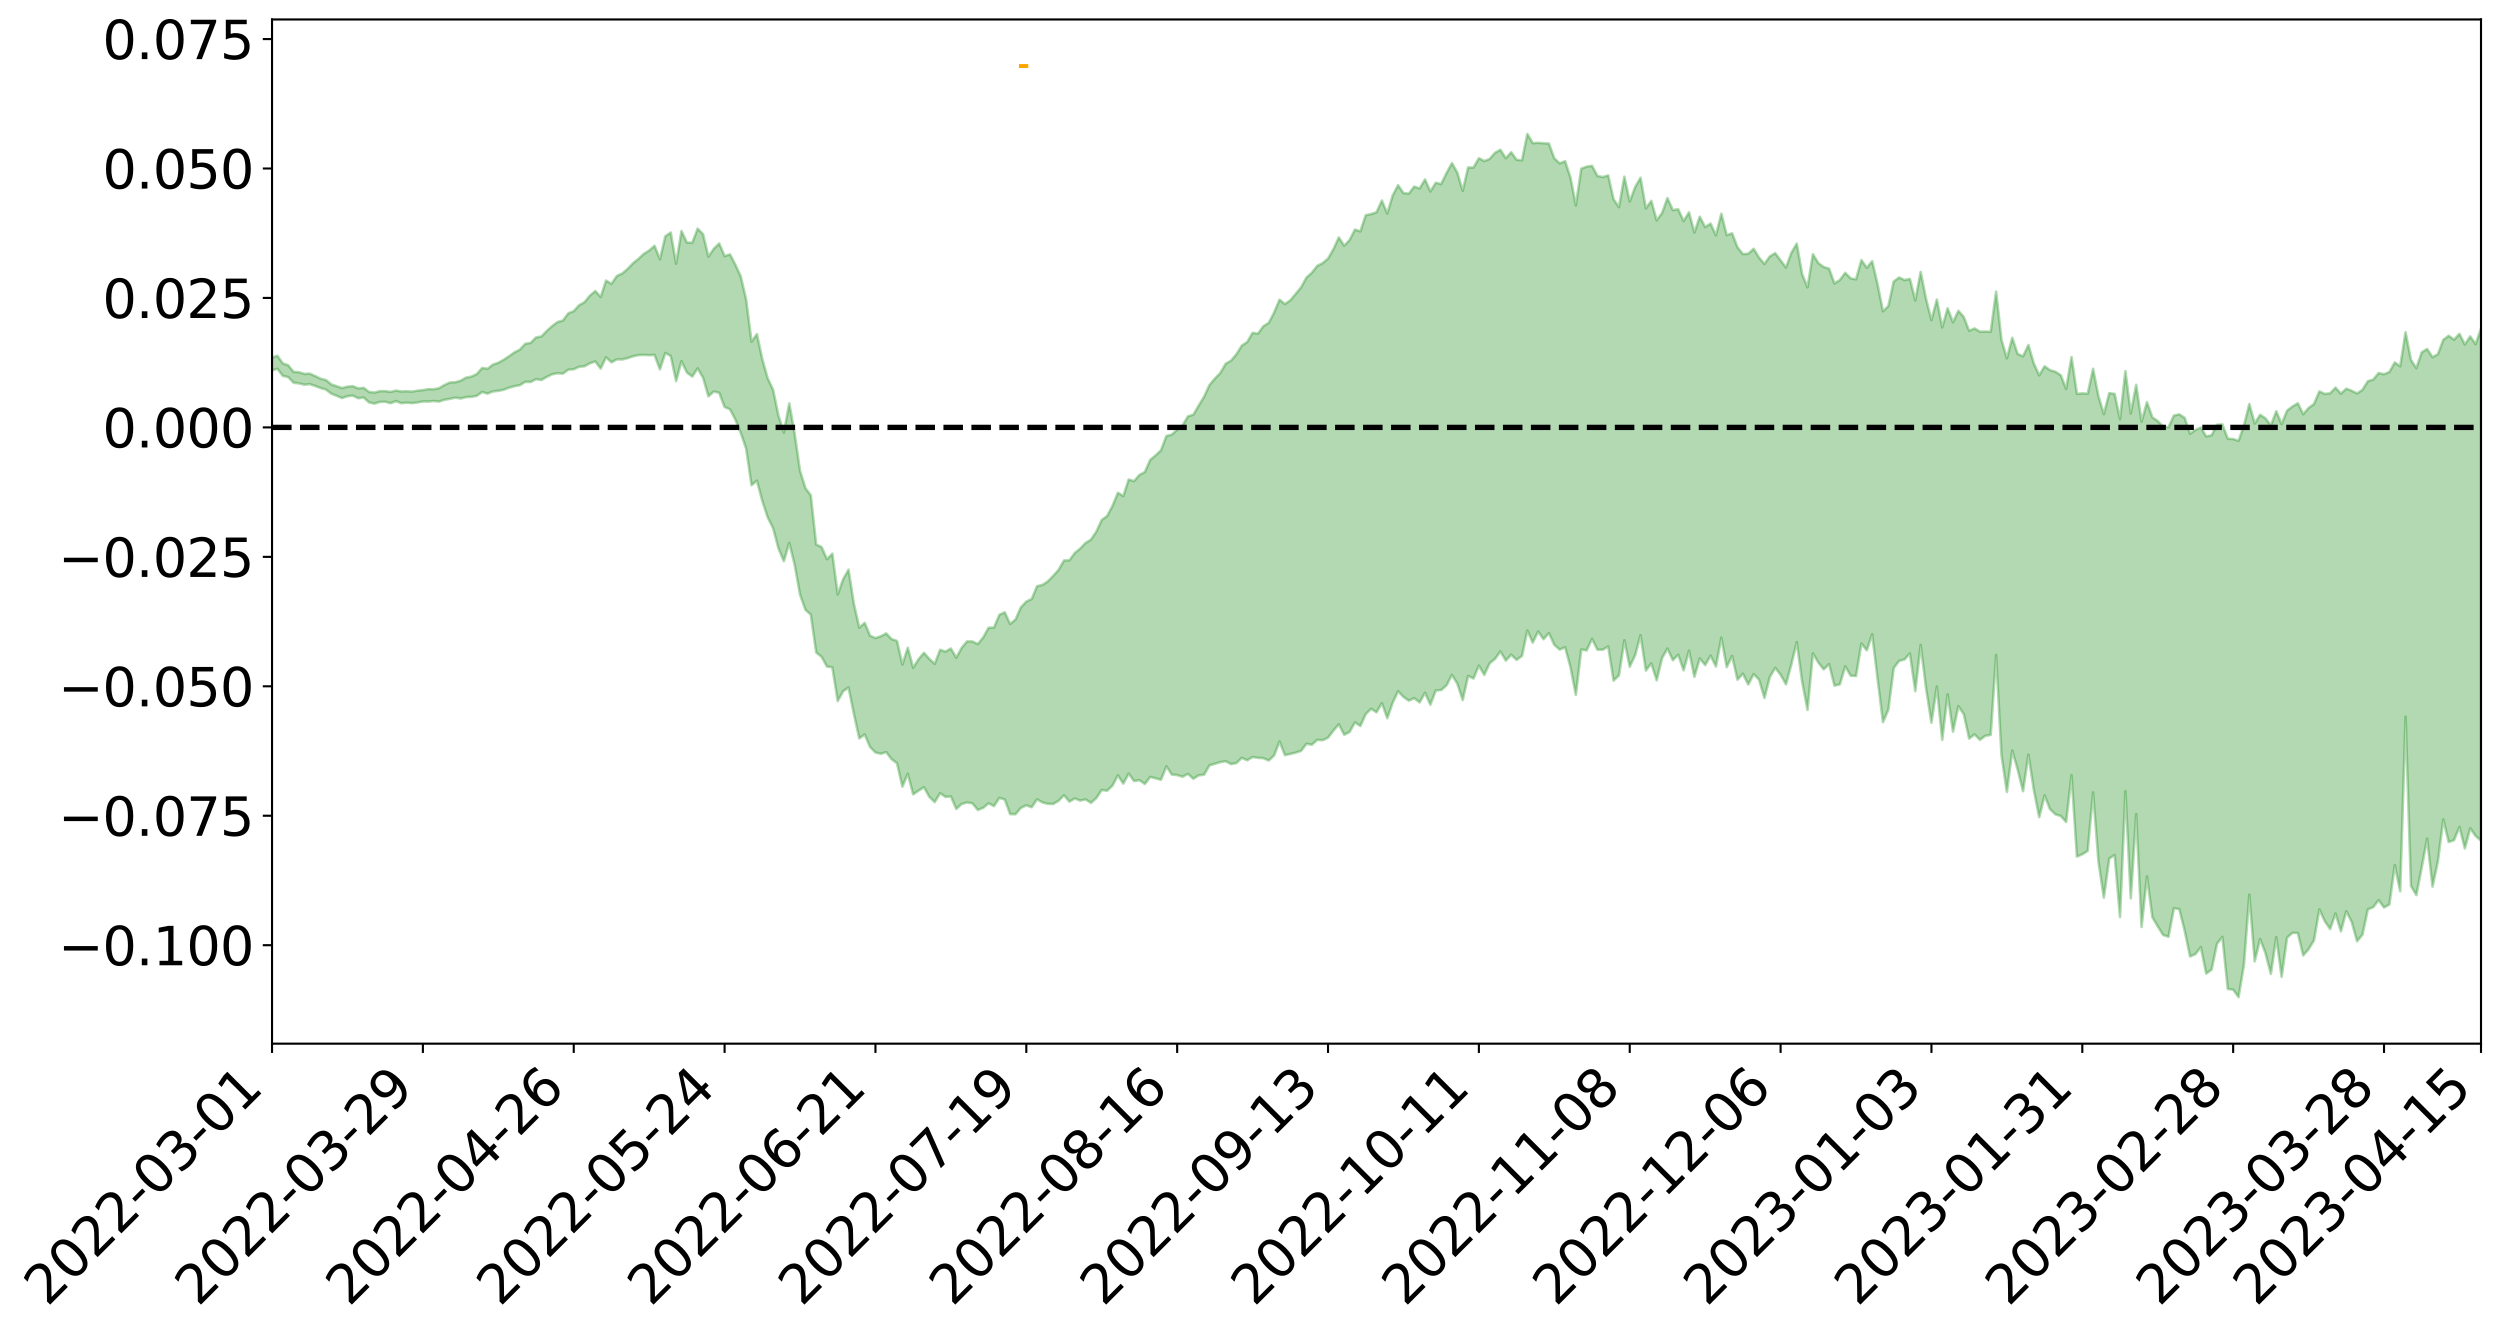 <?xml version="1.0" encoding="utf-8" standalone="no"?>
<!DOCTYPE svg PUBLIC "-//W3C//DTD SVG 1.1//EN"
  "http://www.w3.org/Graphics/SVG/1.1/DTD/svg11.dtd">
<svg xmlns:xlink="http://www.w3.org/1999/xlink" width="947.275pt" height="505.536pt" viewBox="0 0 947.275 505.536" xmlns="http://www.w3.org/2000/svg" version="1.1">
 <defs>
  <style type="text/css">*{stroke-linejoin: round; stroke-linecap: butt}</style>
 </defs>
 <g id="figure_1">
  <g id="patch_1">
   <path d="M 0 505.536 
L 947.275 505.536 
L 947.275 -0 
L 0 -0 
z
" style="fill: #ffffff"/>
  </g>
  <g id="axes_1">
   <g id="patch_2">
    <path d="M 103.075 395.461 
L 940.075 395.461 
L 940.075 7.381 
L 103.075 7.381 
z
" style="fill: #ffffff"/>
   </g>
   <g id="PolyCollection_1">
    <path d="M -393.001 161.828 
L -393.001 161.849 
L -390.959 161.723 
L -388.918 161.617 
L -386.876 161.496 
L -384.835 161.422 
L -382.793 161.331 
L -380.752 161.225 
L -378.711 161.121 
L -376.669 161.025 
L -374.628 160.944 
L -372.586 160.847 
L -370.545 160.745 
L -368.503 160.646 
L -366.462 160.521 
L -364.42 160.421 
L -362.379 160.299 
L -360.337 160.199 
L -358.296 160.056 
L -356.254 159.943 
L -354.213 159.835 
L -352.172 159.704 
L -350.13 159.577 
L -348.089 159.454 
L -346.047 159.302 
L -344.006 159.172 
L -341.964 159.017 
L -339.923 158.861 
L -337.881 158.686 
L -335.84 158.507 
L -333.798 158.334 
L -331.757 158.131 
L -329.715 157.898 
L -327.674 157.697 
L -325.632 157.465 
L -323.591 157.197 
L -321.55 156.953 
L -319.508 156.661 
L -317.467 156.367 
L -315.425 156.065 
L -313.384 155.747 
L -311.342 155.39 
L -309.301 155.01 
L -307.259 154.607 
L -305.218 154.225 
L -303.176 153.767 
L -301.135 153.34 
L -299.093 152.882 
L -297.052 152.427 
L -295.011 151.933 
L -292.969 151.395 
L -290.928 150.907 
L -288.886 150.355 
L -286.845 149.784 
L -284.803 149.229 
L -282.762 148.684 
L -280.72 148.086 
L -278.679 147.483 
L -276.637 146.883 
L -274.596 146.256 
L -272.554 145.622 
L -270.513 144.992 
L -268.472 144.339 
L -266.43 143.685 
L -264.389 143.045 
L -262.347 142.375 
L -260.306 141.65 
L -258.264 140.953 
L -256.223 140.258 
L -254.181 139.577 
L -252.14 138.863 
L -250.098 138.168 
L -248.057 137.459 
L -246.015 136.831 
L -243.974 136.067 
L -241.932 135.421 
L -239.891 134.699 
L -237.85 134.017 
L -235.808 133.293 
L -233.767 132.653 
L -231.725 131.918 
L -229.684 131.234 
L -227.642 130.593 
L -225.601 129.886 
L -223.559 129.235 
L -221.518 128.552 
L -219.476 127.851 
L -217.435 127.179 
L -215.393 126.531 
L -213.352 125.833 
L -211.311 125.165 
L -209.269 124.478 
L -207.228 123.802 
L -205.186 123.157 
L -203.145 122.493 
L -201.103 121.82 
L -199.062 121.225 
L -197.02 120.534 
L -194.979 119.875 
L -192.937 119.228 
L -190.896 118.578 
L -188.854 117.928 
L -186.813 117.268 
L -184.772 116.642 
L -182.73 115.985 
L -180.689 115.309 
L -178.647 114.623 
L -176.606 113.927 
L -174.564 113.282 
L -172.523 112.562 
L -170.481 111.789 
L -168.44 111.068 
L -166.398 110.304 
L -164.357 109.527 
L -162.315 108.702 
L -160.274 107.861 
L -158.232 107.088 
L -156.191 106.194 
L -154.15 105.35 
L -152.108 104.436 
L -150.067 103.606 
L -148.025 102.614 
L -145.984 101.646 
L -143.942 100.709 
L -141.901 99.755 
L -139.859 98.77 
L -137.818 97.738 
L -135.776 96.779 
L -133.735 95.667 
L -131.693 94.704 
L -129.652 93.559 
L -127.611 92.455 
L -125.569 91.382 
L -123.528 90.36 
L -121.486 89.149 
L -119.445 88.069 
L -117.403 86.664 
L -115.362 85.475 
L -113.32 84.38 
L -111.279 83.128 
L -109.237 81.844 
L -107.196 80.348 
L -105.154 78.959 
L -103.113 77.829 
L -101.072 75.956 
L -99.03 74.488 
L -96.989 72.99 
L -94.947 71.437 
L -92.906 69.652 
L -90.864 67.99 
L -88.823 66.789 
L -86.781 65.215 
L -84.74 62.514 
L -82.698 60.283 
L -80.657 58.699 
L -78.615 56.43 
L -76.574 54.596 
L -74.532 53.039 
L -72.491 50.558 
L -70.45 47.709 
L -68.408 45.85 
L -66.367 44.764 
L -64.325 42.448 
L -62.284 41.575 
L -60.242 40.006 
L -58.201 37.489 
L -56.159 37.311 
L -54.118 38.125 
L -52.076 40.127 
L -50.035 37.582 
L -47.993 42.252 
L -45.952 43.359 
L -43.911 36.676 
L -41.869 38.402 
L -39.828 41.369 
L -37.786 39.79 
L -35.745 39.622 
L -33.703 52.843 
L -31.662 71.547 
L -29.62 80.952 
L -27.579 61.038 
L -25.537 71.513 
L -23.496 85.178 
L -21.454 84.521 
L -19.413 112.155 
L -17.372 108.521 
L -15.33 100.228 
L -13.289 79.472 
L -11.247 99.159 
L -9.206 111.026 
L -7.164 106.189 
L -5.123 109.348 
L -3.081 120.553 
L -1.04 119.15 
L 1.002 109.652 
L 3.043 121.775 
L 5.085 124.239 
L 7.126 120.019 
L 9.168 127.751 
L 11.209 130.641 
L 13.25 130.001 
L 15.292 127.789 
L 17.333 130.408 
L 19.375 127.961 
L 21.416 128.296 
L 23.458 130.82 
L 25.499 128.727 
L 27.541 130.062 
L 29.582 130.305 
L 31.624 128.653 
L 33.665 129.505 
L 35.707 127.067 
L 37.748 127.451 
L 39.789 128.423 
L 41.831 128.727 
L 43.872 127.725 
L 45.914 126.918 
L 47.955 126.972 
L 49.997 126.095 
L 52.038 126.263 
L 54.08 126.437 
L 56.121 125.027 
L 58.163 126.362 
L 60.204 125.65 
L 62.246 125.652 
L 64.287 126.239 
L 66.328 125.619 
L 68.37 125.927 
L 70.411 126.987 
L 72.453 128.356 
L 74.494 127.127 
L 76.536 127.527 
L 78.577 127.624 
L 80.619 131.813 
L 82.66 132.8 
L 84.702 135.068 
L 86.743 132.807 
L 88.785 131.718 
L 90.826 133.238 
L 92.868 136.434 
L 94.909 137.874 
L 96.95 135.025 
L 98.992 139.381 
L 101.033 139.718 
L 103.075 140.352 
L 105.116 139.742 
L 107.158 142.43 
L 109.199 142.846 
L 111.241 145.023 
L 113.282 145.266 
L 115.324 145.767 
L 117.365 145.553 
L 119.407 146.229 
L 121.448 147.025 
L 123.489 147.588 
L 125.531 149.162 
L 127.572 149.987 
L 129.614 150.82 
L 131.655 150.124 
L 133.697 149.913 
L 135.738 150.913 
L 137.78 150.591 
L 139.821 152.473 
L 141.863 152.946 
L 143.904 152.301 
L 145.946 152.228 
L 147.987 152.769 
L 150.028 151.989 
L 152.07 152.786 
L 154.111 152.577 
L 156.153 152.759 
L 158.194 152.5 
L 160.236 152.112 
L 162.277 152.158 
L 164.319 151.953 
L 166.36 152.164 
L 168.402 151.481 
L 170.443 151.138 
L 172.485 150.664 
L 174.526 150.992 
L 176.568 150.484 
L 178.609 150.371 
L 180.65 150.005 
L 182.692 148.538 
L 184.733 149.145 
L 186.775 148.322 
L 188.816 148.097 
L 190.858 147.684 
L 192.899 146.899 
L 194.941 146.336 
L 196.982 145.954 
L 199.024 144.69 
L 201.065 144.75 
L 203.107 143.662 
L 205.148 143.987 
L 207.189 142.81 
L 209.231 141.821 
L 211.272 141.413 
L 213.314 141.586 
L 215.355 140.065 
L 217.397 139.921 
L 219.438 138.977 
L 221.48 138.774 
L 223.521 137.658 
L 225.563 136.973 
L 227.604 139.659 
L 229.646 135.38 
L 231.687 137.309 
L 233.728 136.181 
L 235.77 136.204 
L 237.811 135.697 
L 239.853 135.012 
L 241.894 134.57 
L 243.936 134.485 
L 245.977 134.592 
L 248.019 134.503 
L 250.06 139.965 
L 252.102 133.741 
L 254.143 134.878 
L 256.185 144.398 
L 258.226 136.903 
L 260.268 141.154 
L 262.309 142.685 
L 264.35 139.583 
L 266.392 143.127 
L 268.433 150.172 
L 270.475 148.355 
L 272.516 148.839 
L 274.558 154.219 
L 276.599 155.085 
L 278.641 159.01 
L 280.682 164.041 
L 282.724 170.019 
L 284.765 183.844 
L 286.807 182.12 
L 288.848 189.834 
L 290.889 196.022 
L 292.931 200.157 
L 294.972 207.795 
L 297.014 212.627 
L 299.055 205.689 
L 301.097 213.951 
L 303.138 225.299 
L 305.18 231.054 
L 307.221 232.892 
L 309.263 247.246 
L 311.304 248.869 
L 313.346 252.565 
L 315.387 252.867 
L 317.428 265.629 
L 319.47 261.936 
L 321.511 260.478 
L 323.553 270.519 
L 325.594 279.785 
L 327.636 278.31 
L 329.677 283.041 
L 331.719 285.128 
L 333.76 285.607 
L 335.802 284.995 
L 337.843 287.684 
L 339.885 289.178 
L 341.926 298.067 
L 343.968 293.177 
L 346.009 300.989 
L 348.05 299.59 
L 350.092 298.286 
L 352.133 301.927 
L 354.175 303.931 
L 356.216 300.552 
L 358.258 301.96 
L 360.299 301.775 
L 362.341 306.519 
L 364.382 304.647 
L 366.424 304.058 
L 368.465 304.407 
L 370.507 306.898 
L 372.548 306.099 
L 374.589 304.391 
L 376.631 305.447 
L 378.672 302.328 
L 380.714 302.941 
L 382.755 308.481 
L 384.797 308.52 
L 386.838 306.123 
L 388.88 305.14 
L 390.921 305.879 
L 392.963 302.874 
L 395.004 304.067 
L 397.046 304.586 
L 399.087 304.645 
L 401.128 303.408 
L 403.17 301.331 
L 405.211 303.762 
L 407.253 302.533 
L 409.294 303.367 
L 411.336 302.9 
L 413.377 304.225 
L 415.419 302.376 
L 417.46 299.33 
L 419.502 299.627 
L 421.543 297.679 
L 423.585 293.782 
L 425.626 296.925 
L 427.668 293.131 
L 429.709 295.931 
L 431.75 295.619 
L 433.792 297.064 
L 435.833 294.399 
L 437.875 294.898 
L 439.916 295.468 
L 441.958 290.376 
L 443.999 293.495 
L 446.041 293.691 
L 448.082 294.327 
L 450.124 293.233 
L 452.165 295.082 
L 454.207 293.805 
L 456.248 293.526 
L 458.289 290.002 
L 460.331 289.391 
L 462.372 288.784 
L 464.414 288.445 
L 466.455 289.521 
L 468.497 289.14 
L 470.538 287.162 
L 472.58 288.086 
L 474.621 286.85 
L 476.663 287.156 
L 478.704 287.288 
L 480.746 288.182 
L 482.787 286.234 
L 484.828 280.982 
L 486.87 286.138 
L 488.911 285.678 
L 490.953 285.188 
L 492.994 284.526 
L 495.036 281.832 
L 497.077 282.191 
L 499.119 280.355 
L 501.16 280.48 
L 503.202 279.522 
L 505.243 276.861 
L 507.285 274.45 
L 509.326 278.398 
L 511.368 277.371 
L 513.409 273.71 
L 515.45 275.095 
L 517.492 270.583 
L 519.533 268.569 
L 521.575 269.897 
L 523.616 266.451 
L 525.658 272.127 
L 527.699 266.308 
L 529.741 261.917 
L 531.782 264.06 
L 533.824 265.493 
L 535.865 264.538 
L 537.907 266.16 
L 539.948 262.503 
L 541.989 267.025 
L 544.031 261.652 
L 546.072 261.479 
L 548.114 259.678 
L 550.155 255.752 
L 552.197 259.056 
L 554.238 265.255 
L 556.28 256.103 
L 558.321 257.101 
L 560.363 252.213 
L 562.404 255.732 
L 564.446 251.336 
L 566.487 249.682 
L 568.528 246.849 
L 570.57 250.302 
L 572.611 248.083 
L 574.653 250.035 
L 576.694 248.542 
L 578.736 238.93 
L 580.777 243.497 
L 582.819 239.291 
L 584.86 242.203 
L 586.902 239.891 
L 588.943 244.338 
L 590.985 246.148 
L 593.026 245.241 
L 595.068 252.815 
L 597.109 263.285 
L 599.15 246.096 
L 601.192 246.463 
L 603.233 242.095 
L 605.275 246.17 
L 607.316 246.185 
L 609.358 244.954 
L 611.399 257.885 
L 613.441 255.916 
L 615.482 242.614 
L 617.524 252.639 
L 619.565 248.293 
L 621.607 240.709 
L 623.648 254.089 
L 625.689 251.381 
L 627.731 257.764 
L 629.772 249.362 
L 631.814 245.75 
L 633.855 250.172 
L 635.897 248.083 
L 637.938 253.993 
L 639.98 246.571 
L 642.021 256.443 
L 644.063 249.487 
L 646.104 252.009 
L 648.146 248.449 
L 650.187 252.544 
L 652.228 241.634 
L 654.27 252.786 
L 656.311 248.544 
L 658.353 257.548 
L 660.394 255.265 
L 662.436 259.355 
L 664.477 255.443 
L 666.519 257.511 
L 668.56 264.454 
L 670.602 256.523 
L 672.643 253.042 
L 674.685 255.665 
L 676.726 259.307 
L 678.768 251.71 
L 680.809 243.321 
L 682.85 258.292 
L 684.892 268.98 
L 686.933 247.583 
L 688.975 251.034 
L 691.016 253.653 
L 693.058 251.64 
L 695.099 259.806 
L 697.141 259.309 
L 699.182 252.487 
L 701.224 256.02 
L 703.265 256.158 
L 705.307 243.849 
L 707.348 246.415 
L 709.389 240.321 
L 711.431 257.202 
L 713.472 273.616 
L 715.514 268.955 
L 717.555 253.124 
L 719.597 250.418 
L 721.638 249.89 
L 723.68 247.604 
L 725.721 261.894 
L 727.763 244.349 
L 729.804 260.813 
L 731.846 273.836 
L 733.887 260.133 
L 735.928 280.336 
L 737.97 263.082 
L 740.011 277.245 
L 742.053 267.576 
L 744.094 270.58 
L 746.136 279.867 
L 748.177 278.268 
L 750.219 280.328 
L 752.26 278.803 
L 754.302 278.465 
L 756.343 248.152 
L 758.385 286.186 
L 760.426 300.085 
L 762.468 284.412 
L 764.509 291.588 
L 766.55 299.788 
L 768.592 285.94 
L 770.633 299.28 
L 772.675 309.631 
L 774.716 301.409 
L 776.758 306.592 
L 778.799 308.557 
L 780.841 309.2 
L 782.882 311.454 
L 784.924 293.71 
L 786.965 324.572 
L 789.007 323.704 
L 791.048 322.416 
L 793.089 300.262 
L 795.131 326.528 
L 797.172 340.12 
L 799.214 325.309 
L 801.255 323.987 
L 803.297 347.481 
L 805.338 299.82 
L 807.38 340.395 
L 809.421 308.472 
L 811.463 351.233 
L 813.504 332.084 
L 815.546 347.542 
L 817.587 350.991 
L 819.628 354.286 
L 821.67 354.953 
L 823.711 344.149 
L 825.753 344.466 
L 827.794 352.637 
L 829.836 362.431 
L 831.877 361.522 
L 833.919 358.88 
L 835.96 368.899 
L 838.002 367.409 
L 840.043 357.617 
L 842.085 354.98 
L 844.126 374.724 
L 846.168 374.984 
L 848.209 377.821 
L 850.25 365.567 
L 852.292 339.006 
L 854.333 364.259 
L 856.375 355.818 
L 858.416 361.183 
L 860.458 369.013 
L 862.499 355.096 
L 864.541 370.122 
L 866.582 355.311 
L 868.624 353.471 
L 870.665 353.513 
L 872.707 362.029 
L 874.748 359.678 
L 876.789 356.317 
L 878.831 344.597 
L 880.872 349.027 
L 882.914 352.023 
L 884.955 346.133 
L 886.997 352.916 
L 889.038 345.274 
L 891.08 349.333 
L 893.121 356.639 
L 895.163 354.165 
L 897.204 344.597 
L 899.246 343.717 
L 901.287 341.074 
L 903.328 343.876 
L 905.37 342.715 
L 907.411 327.79 
L 909.453 337.712 
L 911.494 271.58 
L 913.536 335.697 
L 915.577 339.155 
L 917.619 328.656 
L 919.66 317.782 
L 921.702 335.939 
L 923.743 326.431 
L 925.785 310.494 
L 927.826 319.051 
L 929.868 318.347 
L 931.909 313.334 
L 933.95 321.47 
L 935.992 313.859 
L 938.033 316.723 
L 940.075 318.58 
L 940.075 124.496 
L 940.075 124.496 
L 938.033 130.399 
L 935.992 127.467 
L 933.95 130.541 
L 931.909 126.493 
L 929.868 128.725 
L 927.826 127.219 
L 925.785 128.782 
L 923.743 134.207 
L 921.702 135.34 
L 919.66 132.236 
L 917.619 133.51 
L 915.577 139.513 
L 913.536 136.384 
L 911.494 125.876 
L 909.453 138.8 
L 907.411 137.332 
L 905.37 140.938 
L 903.328 141.806 
L 901.287 141.356 
L 899.246 143.834 
L 897.204 144.44 
L 895.163 147.703 
L 893.121 149.058 
L 891.08 148.069 
L 889.038 147.268 
L 886.997 149.165 
L 884.955 146.886 
L 882.914 149.035 
L 880.872 149.251 
L 878.831 148.315 
L 876.789 153.094 
L 874.748 154.599 
L 872.707 156.931 
L 870.665 152.798 
L 868.624 154.052 
L 866.582 155.601 
L 864.541 160.704 
L 862.499 155.815 
L 860.458 161.209 
L 858.416 158.539 
L 856.375 157.161 
L 854.333 160.481 
L 852.292 153.092 
L 850.25 161.263 
L 848.209 167.046 
L 846.168 166.347 
L 844.126 166.229 
L 842.085 160.815 
L 840.043 160.966 
L 838.002 164.938 
L 835.96 165.373 
L 833.919 162.013 
L 831.877 162.886 
L 829.836 164.368 
L 827.794 158.351 
L 825.753 157 
L 823.711 157.461 
L 821.67 161.94 
L 819.628 161.701 
L 817.587 159.536 
L 815.546 158.135 
L 813.504 152.396 
L 811.463 159.77 
L 809.421 145.819 
L 807.38 156.674 
L 805.338 140.624 
L 803.297 158.86 
L 801.255 149.256 
L 799.214 148.959 
L 797.172 156.895 
L 795.131 150.169 
L 793.089 139.738 
L 791.048 149.177 
L 789.007 149.061 
L 786.965 149.238 
L 784.924 135.308 
L 782.882 147.367 
L 780.841 142.166 
L 778.799 140.86 
L 776.758 140.248 
L 774.716 138.785 
L 772.675 142.228 
L 770.633 137.726 
L 768.592 130.736 
L 766.55 135.017 
L 764.509 134.109 
L 762.468 128.004 
L 760.426 135.771 
L 758.385 128.809 
L 756.343 110.508 
L 754.302 125.715 
L 752.26 125.636 
L 750.219 125.687 
L 748.177 124.435 
L 746.136 125.357 
L 744.094 120.117 
L 742.053 117.743 
L 740.011 122.156 
L 737.97 116.816 
L 735.928 124.059 
L 733.887 113.51 
L 731.846 121.304 
L 729.804 113.303 
L 727.763 103.055 
L 725.721 113.804 
L 723.68 105.684 
L 721.638 106.113 
L 719.597 105.146 
L 717.555 106.648 
L 715.514 115.984 
L 713.472 117.964 
L 711.431 107.705 
L 709.389 98.987 
L 707.348 101.454 
L 705.307 98.55 
L 703.265 105.842 
L 701.224 105.482 
L 699.182 103.366 
L 697.141 106.098 
L 695.099 107.395 
L 693.058 101.791 
L 691.016 101.176 
L 688.975 99.684 
L 686.933 96.321 
L 684.892 108.871 
L 682.85 103.887 
L 680.809 92.325 
L 678.768 95.791 
L 676.726 101.37 
L 674.685 98.663 
L 672.643 95.922 
L 670.602 97.163 
L 668.56 100.032 
L 666.519 97.598 
L 664.477 94.265 
L 662.436 96.15 
L 660.394 96.265 
L 658.353 93.709 
L 656.311 88.403 
L 654.27 89.108 
L 652.228 80.993 
L 650.187 89.181 
L 648.146 84.721 
L 646.104 86.048 
L 644.063 82.124 
L 642.021 88.111 
L 639.98 80.462 
L 637.938 83.778 
L 635.897 79.285 
L 633.855 79.609 
L 631.814 75.064 
L 629.772 80.718 
L 627.731 83.49 
L 625.689 76.104 
L 623.648 78.973 
L 621.607 67.359 
L 619.565 70.903 
L 617.524 76.336 
L 615.482 66.945 
L 613.441 78.484 
L 611.399 75.512 
L 609.358 66.468 
L 607.316 67.091 
L 605.275 66.673 
L 603.233 62.836 
L 601.192 63.149 
L 599.15 63.911 
L 597.109 77.837 
L 595.068 67.253 
L 593.026 61.082 
L 590.985 61.911 
L 588.943 59.998 
L 586.902 54.388 
L 584.86 54.294 
L 582.819 54.116 
L 580.777 54.248 
L 578.736 50.757 
L 576.694 60.738 
L 574.653 60.552 
L 572.611 57.69 
L 570.57 59.962 
L 568.528 56.767 
L 566.487 57.877 
L 564.446 60.215 
L 562.404 61.03 
L 560.363 59.956 
L 558.321 63.497 
L 556.28 63.462 
L 554.238 72.304 
L 552.197 65.417 
L 550.155 61.811 
L 548.114 65.564 
L 546.072 69.731 
L 544.031 69.244 
L 541.989 72.567 
L 539.948 67.989 
L 537.907 71.421 
L 535.865 70.694 
L 533.824 73.371 
L 531.782 73.161 
L 529.741 70.178 
L 527.699 74.067 
L 525.658 80.891 
L 523.616 75.994 
L 521.575 80.428 
L 519.533 81.122 
L 517.492 81.542 
L 515.45 87.69 
L 513.409 86.986 
L 511.368 90.94 
L 509.326 93.117 
L 507.285 89.952 
L 505.243 94.463 
L 503.202 98.003 
L 501.16 99.723 
L 499.119 100.746 
L 497.077 103.337 
L 495.036 105.152 
L 492.994 108.878 
L 490.953 111.355 
L 488.911 113.803 
L 486.87 115.215 
L 484.828 113.553 
L 482.787 118.397 
L 480.746 122.327 
L 478.704 123.627 
L 476.663 126.446 
L 474.621 126.119 
L 472.58 129.595 
L 470.538 130.951 
L 468.497 134.209 
L 466.455 136.666 
L 464.414 137.833 
L 462.372 141.353 
L 460.331 143.453 
L 458.289 145.879 
L 456.248 150.303 
L 454.207 153.669 
L 452.165 157.129 
L 450.124 157.768 
L 448.082 161.164 
L 446.041 162.842 
L 443.999 164.694 
L 441.958 165.205 
L 439.916 170.612 
L 437.875 172.553 
L 435.833 174.249 
L 433.792 178.863 
L 431.75 179.96 
L 429.709 182.317 
L 427.668 181.676 
L 425.626 187.982 
L 423.585 186.722 
L 421.543 191.669 
L 419.502 195.529 
L 417.46 197.022 
L 415.419 201.427 
L 413.377 204.468 
L 411.336 205.719 
L 409.294 207.856 
L 407.253 209.517 
L 405.211 212.329 
L 403.17 212.372 
L 401.128 215.894 
L 399.087 218.186 
L 397.046 220.282 
L 395.004 221.634 
L 392.963 222.113 
L 390.921 226.976 
L 388.88 227.945 
L 386.838 230.097 
L 384.797 234.724 
L 382.755 236.429 
L 380.714 232.003 
L 378.672 232.959 
L 376.631 237.809 
L 374.589 237.863 
L 372.548 241.528 
L 370.507 244.033 
L 368.465 243.069 
L 366.424 243.034 
L 364.382 245.484 
L 362.341 249.212 
L 360.299 245.724 
L 358.258 246.907 
L 356.216 246.217 
L 354.175 251.555 
L 352.133 249.657 
L 350.092 247.354 
L 348.05 249.797 
L 346.009 253.036 
L 343.968 245.441 
L 341.926 251.813 
L 339.885 242.866 
L 337.843 242.162 
L 335.802 240.012 
L 333.76 241.085 
L 331.719 241.773 
L 329.677 240.884 
L 327.636 236.012 
L 325.594 237.802 
L 323.553 228.861 
L 321.511 215.846 
L 319.47 219.486 
L 317.428 225.269 
L 315.387 209.801 
L 313.346 211.875 
L 311.304 207.274 
L 309.263 206.318 
L 307.221 187.692 
L 305.18 184.959 
L 303.138 178.4 
L 301.097 164.284 
L 299.055 152.848 
L 297.014 163.903 
L 294.972 157.549 
L 292.931 147.673 
L 290.889 143.371 
L 288.848 136.162 
L 286.807 126.614 
L 284.765 129.518 
L 282.724 113.528 
L 280.682 104.727 
L 278.641 100.298 
L 276.599 96.392 
L 274.558 97.046 
L 272.516 92.245 
L 270.475 94.266 
L 268.433 97.26 
L 266.392 88.747 
L 264.35 86.621 
L 262.309 91.979 
L 260.268 91.923 
L 258.226 87.54 
L 256.185 99.938 
L 254.143 88.117 
L 252.102 89.508 
L 250.06 98.271 
L 248.019 93.136 
L 245.977 94.918 
L 243.936 96.222 
L 241.894 98.107 
L 239.853 99.754 
L 237.811 101.895 
L 235.77 103.636 
L 233.728 104.585 
L 231.687 107.557 
L 229.646 106.313 
L 227.604 112.527 
L 225.563 110.271 
L 223.521 112.026 
L 221.48 114.505 
L 219.438 115.651 
L 217.397 117.894 
L 215.355 118.712 
L 213.314 121.443 
L 211.272 122.016 
L 209.231 123.538 
L 207.189 125.383 
L 205.148 127.498 
L 203.107 127.858 
L 201.065 129.943 
L 199.024 130.264 
L 196.982 132.473 
L 194.941 133.518 
L 192.899 134.977 
L 190.858 136.31 
L 188.816 137.467 
L 186.775 138.158 
L 184.733 139.749 
L 182.692 139.413 
L 180.65 141.743 
L 178.609 142.704 
L 176.568 143.099 
L 174.526 144.267 
L 172.485 144.853 
L 170.443 144.939 
L 168.402 145.885 
L 166.36 147.1 
L 164.319 147.492 
L 162.277 147.46 
L 160.236 147.827 
L 158.194 148.018 
L 156.153 148.389 
L 154.111 148.259 
L 152.07 148.338 
L 150.028 148.004 
L 147.987 148.486 
L 145.946 148.207 
L 143.904 148.224 
L 141.863 148.772 
L 139.821 148.498 
L 137.78 146.958 
L 135.738 147.193 
L 133.697 146.327 
L 131.655 146.509 
L 129.614 147.042 
L 127.572 146.355 
L 125.531 145.643 
L 123.489 144.007 
L 121.448 143.49 
L 119.407 142.489 
L 117.365 141.574 
L 115.324 141.686 
L 113.282 141.051 
L 111.241 140.908 
L 109.199 138.403 
L 107.158 137.695 
L 105.116 134.812 
L 103.075 135.488 
L 101.033 134.362 
L 98.992 134.501 
L 96.95 129.807 
L 94.909 132.54 
L 92.868 130.889 
L 90.826 127.324 
L 88.785 125.562 
L 86.743 126.481 
L 84.702 128.881 
L 82.66 126.259 
L 80.619 125.041 
L 78.577 120.332 
L 76.536 119.312 
L 74.494 119.388 
L 72.453 120.668 
L 70.411 119.006 
L 68.37 117.667 
L 66.328 117.194 
L 64.287 117.769 
L 62.246 116.681 
L 60.204 116.808 
L 58.163 117.543 
L 56.121 115.854 
L 54.08 117.319 
L 52.038 117.036 
L 49.997 116.723 
L 47.955 117.506 
L 45.914 117.307 
L 43.872 118.282 
L 41.831 119.404 
L 39.789 118.965 
L 37.748 117.876 
L 35.707 117.001 
L 33.665 120.003 
L 31.624 119.026 
L 29.582 120.93 
L 27.541 120.591 
L 25.499 119.348 
L 23.458 121.252 
L 21.416 118.818 
L 19.375 118.606 
L 17.333 121.154 
L 15.292 118.775 
L 13.25 121.174 
L 11.209 121.73 
L 9.168 119.144 
L 7.126 111.572 
L 5.085 115.942 
L 3.043 113.428 
L 1.002 102.24 
L -1.04 111.249 
L -3.081 112.859 
L -5.123 102.41 
L -7.164 99.14 
L -9.206 104.473 
L -11.247 92.142 
L -13.289 71.13 
L -15.33 93.618 
L -17.372 102.406 
L -19.413 106.367 
L -21.454 77.431 
L -23.496 78.297 
L -25.537 64.045 
L -27.579 53.065 
L -29.62 74.406 
L -31.662 64.705 
L -33.703 45.237 
L -35.745 31.554 
L -37.786 32.032 
L -39.828 33.994 
L -41.869 30.849 
L -43.911 28.858 
L -45.952 36.091 
L -47.993 34.861 
L -50.035 29.544 
L -52.076 32.201 
L -54.118 29.79 
L -56.159 28.649 
L -58.201 28.478 
L -60.242 31.129 
L -62.284 32.555 
L -64.325 33.253 
L -66.367 35.512 
L -68.408 36.401 
L -70.45 38.162 
L -72.491 41.162 
L -74.532 43.425 
L -76.574 44.909 
L -78.615 46.593 
L -80.657 48.931 
L -82.698 50.305 
L -84.74 52.552 
L -86.781 55.334 
L -88.823 56.937 
L -90.864 57.921 
L -92.906 59.57 
L -94.947 61.265 
L -96.989 62.83 
L -99.03 64.328 
L -101.072 65.767 
L -103.113 67.821 
L -105.154 68.804 
L -107.196 70.283 
L -109.237 71.839 
L -111.279 73.127 
L -113.32 74.401 
L -115.362 75.443 
L -117.403 76.587 
L -119.445 78.18 
L -121.486 79.248 
L -123.528 80.526 
L -125.569 81.539 
L -127.611 82.7 
L -129.652 83.893 
L -131.693 85.083 
L -133.735 86.056 
L -135.776 87.226 
L -137.818 88.252 
L -139.859 89.359 
L -141.901 90.379 
L -143.942 91.452 
L -145.984 92.436 
L -148.025 93.499 
L -150.067 94.651 
L -152.108 95.517 
L -154.15 96.617 
L -156.191 97.558 
L -158.232 98.66 
L -160.274 99.452 
L -162.315 100.475 
L -164.357 101.449 
L -166.398 102.374 
L -168.44 103.318 
L -170.481 104.188 
L -172.523 105.21 
L -174.564 106.125 
L -176.606 106.871 
L -178.647 107.764 
L -180.689 108.655 
L -182.73 109.541 
L -184.772 110.392 
L -186.813 111.18 
L -188.854 112.05 
L -190.896 112.901 
L -192.937 113.753 
L -194.979 114.601 
L -197.02 115.471 
L -199.062 116.375 
L -201.103 117.142 
L -203.145 118.028 
L -205.186 118.894 
L -207.228 119.72 
L -209.269 120.572 
L -211.311 121.442 
L -213.352 122.281 
L -215.393 123.164 
L -217.435 123.96 
L -219.476 124.772 
L -221.518 125.635 
L -223.559 126.463 
L -225.601 127.243 
L -227.642 128.071 
L -229.684 128.817 
L -231.725 129.619 
L -233.767 130.478 
L -235.808 131.199 
L -237.85 132.016 
L -239.891 132.782 
L -241.932 133.588 
L -243.974 134.306 
L -246.015 135.161 
L -248.057 135.849 
L -250.098 136.634 
L -252.14 137.398 
L -254.181 138.183 
L -256.223 138.923 
L -258.264 139.68 
L -260.306 140.44 
L -262.347 141.201 
L -264.389 141.886 
L -266.43 142.535 
L -268.472 143.203 
L -270.513 143.878 
L -272.554 144.528 
L -274.596 145.194 
L -276.637 145.853 
L -278.679 146.479 
L -280.72 147.117 
L -282.762 147.754 
L -284.803 148.327 
L -286.845 148.915 
L -288.886 149.536 
L -290.928 150.122 
L -292.969 150.64 
L -295.011 151.223 
L -297.052 151.753 
L -299.093 152.238 
L -301.135 152.726 
L -303.176 153.182 
L -305.218 153.683 
L -307.259 154.088 
L -309.301 154.523 
L -311.342 154.933 
L -313.384 155.311 
L -315.425 155.654 
L -317.467 155.964 
L -319.508 156.273 
L -321.55 156.583 
L -323.591 156.834 
L -325.632 157.121 
L -327.674 157.361 
L -329.715 157.564 
L -331.757 157.809 
L -333.798 158.022 
L -335.84 158.193 
L -337.881 158.382 
L -339.923 158.565 
L -341.964 158.723 
L -344.006 158.884 
L -346.047 159.013 
L -348.089 159.174 
L -350.13 159.299 
L -352.172 159.431 
L -354.213 159.572 
L -356.254 159.684 
L -358.296 159.803 
L -360.337 159.968 
L -362.379 160.078 
L -364.42 160.218 
L -366.462 160.325 
L -368.503 160.475 
L -370.545 160.59 
L -372.586 160.713 
L -374.628 160.82 
L -376.669 160.916 
L -378.711 161.029 
L -380.752 161.159 
L -382.793 161.287 
L -384.835 161.394 
L -386.876 161.475 
L -388.918 161.603 
L -390.959 161.703 
L -393.001 161.828 
z
" clip-path="url(#p6322404bad)" style="fill: #008000; fill-opacity: 0.3; stroke: #008000; stroke-opacity: 0.3"/>
   </g>
   <g id="matplotlib.axis_1">
    <g id="xtick_1">
     <g id="line2d_1">
      <defs>
       <path id="m748f1c58ee" d="M 0 0 
L 0 3.5 
" style="stroke: #000000; stroke-width: 0.8"/>
      </defs>
      <g>
       <use xlink:href="#m748f1c58ee" x="103.075" y="395.461" style="stroke: #000000; stroke-width: 0.8"/>
      </g>
     </g>
     <g id="text_1">
      <!-- 2022-03-01 -->
      <g transform="translate(17.946 495.395) rotate(-45) scale(0.2 -0.2)">
       <defs>
        <path id="DejaVuSans-32" d="M 1228 531 
L 3431 531 
L 3431 0 
L 469 0 
L 469 531 
Q 828 903 1448 1529 
Q 2069 2156 2228 2338 
Q 2531 2678 2651 2914 
Q 2772 3150 2772 3378 
Q 2772 3750 2511 3984 
Q 2250 4219 1831 4219 
Q 1534 4219 1204 4116 
Q 875 4013 500 3803 
L 500 4441 
Q 881 4594 1212 4672 
Q 1544 4750 1819 4750 
Q 2544 4750 2975 4387 
Q 3406 4025 3406 3419 
Q 3406 3131 3298 2873 
Q 3191 2616 2906 2266 
Q 2828 2175 2409 1742 
Q 1991 1309 1228 531 
z
" transform="scale(0.016)"/>
        <path id="DejaVuSans-30" d="M 2034 4250 
Q 1547 4250 1301 3770 
Q 1056 3291 1056 2328 
Q 1056 1369 1301 889 
Q 1547 409 2034 409 
Q 2525 409 2770 889 
Q 3016 1369 3016 2328 
Q 3016 3291 2770 3770 
Q 2525 4250 2034 4250 
z
M 2034 4750 
Q 2819 4750 3233 4129 
Q 3647 3509 3647 2328 
Q 3647 1150 3233 529 
Q 2819 -91 2034 -91 
Q 1250 -91 836 529 
Q 422 1150 422 2328 
Q 422 3509 836 4129 
Q 1250 4750 2034 4750 
z
" transform="scale(0.016)"/>
        <path id="DejaVuSans-2d" d="M 313 2009 
L 1997 2009 
L 1997 1497 
L 313 1497 
L 313 2009 
z
" transform="scale(0.016)"/>
        <path id="DejaVuSans-33" d="M 2597 2516 
Q 3050 2419 3304 2112 
Q 3559 1806 3559 1356 
Q 3559 666 3084 287 
Q 2609 -91 1734 -91 
Q 1441 -91 1130 -33 
Q 819 25 488 141 
L 488 750 
Q 750 597 1062 519 
Q 1375 441 1716 441 
Q 2309 441 2620 675 
Q 2931 909 2931 1356 
Q 2931 1769 2642 2001 
Q 2353 2234 1838 2234 
L 1294 2234 
L 1294 2753 
L 1863 2753 
Q 2328 2753 2575 2939 
Q 2822 3125 2822 3475 
Q 2822 3834 2567 4026 
Q 2313 4219 1838 4219 
Q 1578 4219 1281 4162 
Q 984 4106 628 3988 
L 628 4550 
Q 988 4650 1302 4700 
Q 1616 4750 1894 4750 
Q 2613 4750 3031 4423 
Q 3450 4097 3450 3541 
Q 3450 3153 3228 2886 
Q 3006 2619 2597 2516 
z
" transform="scale(0.016)"/>
        <path id="DejaVuSans-31" d="M 794 531 
L 1825 531 
L 1825 4091 
L 703 3866 
L 703 4441 
L 1819 4666 
L 2450 4666 
L 2450 531 
L 3481 531 
L 3481 0 
L 794 0 
L 794 531 
z
" transform="scale(0.016)"/>
       </defs>
       <use xlink:href="#DejaVuSans-32"/>
       <use xlink:href="#DejaVuSans-30" x="63.623"/>
       <use xlink:href="#DejaVuSans-32" x="127.246"/>
       <use xlink:href="#DejaVuSans-32" x="190.869"/>
       <use xlink:href="#DejaVuSans-2d" x="254.492"/>
       <use xlink:href="#DejaVuSans-30" x="290.576"/>
       <use xlink:href="#DejaVuSans-33" x="354.199"/>
       <use xlink:href="#DejaVuSans-2d" x="417.822"/>
       <use xlink:href="#DejaVuSans-30" x="453.906"/>
       <use xlink:href="#DejaVuSans-31" x="517.529"/>
      </g>
     </g>
    </g>
    <g id="xtick_2">
     <g id="line2d_2">
      <g>
       <use xlink:href="#m748f1c58ee" x="160.236" y="395.461" style="stroke: #000000; stroke-width: 0.8"/>
      </g>
     </g>
     <g id="text_2">
      <!-- 2022-03-29 -->
      <g transform="translate(75.107 495.395) rotate(-45) scale(0.2 -0.2)">
       <defs>
        <path id="DejaVuSans-39" d="M 703 97 
L 703 672 
Q 941 559 1184 500 
Q 1428 441 1663 441 
Q 2288 441 2617 861 
Q 2947 1281 2994 2138 
Q 2813 1869 2534 1725 
Q 2256 1581 1919 1581 
Q 1219 1581 811 2004 
Q 403 2428 403 3163 
Q 403 3881 828 4315 
Q 1253 4750 1959 4750 
Q 2769 4750 3195 4129 
Q 3622 3509 3622 2328 
Q 3622 1225 3098 567 
Q 2575 -91 1691 -91 
Q 1453 -91 1209 -44 
Q 966 3 703 97 
z
M 1959 2075 
Q 2384 2075 2632 2365 
Q 2881 2656 2881 3163 
Q 2881 3666 2632 3958 
Q 2384 4250 1959 4250 
Q 1534 4250 1286 3958 
Q 1038 3666 1038 3163 
Q 1038 2656 1286 2365 
Q 1534 2075 1959 2075 
z
" transform="scale(0.016)"/>
       </defs>
       <use xlink:href="#DejaVuSans-32"/>
       <use xlink:href="#DejaVuSans-30" x="63.623"/>
       <use xlink:href="#DejaVuSans-32" x="127.246"/>
       <use xlink:href="#DejaVuSans-32" x="190.869"/>
       <use xlink:href="#DejaVuSans-2d" x="254.492"/>
       <use xlink:href="#DejaVuSans-30" x="290.576"/>
       <use xlink:href="#DejaVuSans-33" x="354.199"/>
       <use xlink:href="#DejaVuSans-2d" x="417.822"/>
       <use xlink:href="#DejaVuSans-32" x="453.906"/>
       <use xlink:href="#DejaVuSans-39" x="517.529"/>
      </g>
     </g>
    </g>
    <g id="xtick_3">
     <g id="line2d_3">
      <g>
       <use xlink:href="#m748f1c58ee" x="217.397" y="395.461" style="stroke: #000000; stroke-width: 0.8"/>
      </g>
     </g>
     <g id="text_3">
      <!-- 2022-04-26 -->
      <g transform="translate(132.268 495.395) rotate(-45) scale(0.2 -0.2)">
       <defs>
        <path id="DejaVuSans-34" d="M 2419 4116 
L 825 1625 
L 2419 1625 
L 2419 4116 
z
M 2253 4666 
L 3047 4666 
L 3047 1625 
L 3713 1625 
L 3713 1100 
L 3047 1100 
L 3047 0 
L 2419 0 
L 2419 1100 
L 313 1100 
L 313 1709 
L 2253 4666 
z
" transform="scale(0.016)"/>
        <path id="DejaVuSans-36" d="M 2113 2584 
Q 1688 2584 1439 2293 
Q 1191 2003 1191 1497 
Q 1191 994 1439 701 
Q 1688 409 2113 409 
Q 2538 409 2786 701 
Q 3034 994 3034 1497 
Q 3034 2003 2786 2293 
Q 2538 2584 2113 2584 
z
M 3366 4563 
L 3366 3988 
Q 3128 4100 2886 4159 
Q 2644 4219 2406 4219 
Q 1781 4219 1451 3797 
Q 1122 3375 1075 2522 
Q 1259 2794 1537 2939 
Q 1816 3084 2150 3084 
Q 2853 3084 3261 2657 
Q 3669 2231 3669 1497 
Q 3669 778 3244 343 
Q 2819 -91 2113 -91 
Q 1303 -91 875 529 
Q 447 1150 447 2328 
Q 447 3434 972 4092 
Q 1497 4750 2381 4750 
Q 2619 4750 2861 4703 
Q 3103 4656 3366 4563 
z
" transform="scale(0.016)"/>
       </defs>
       <use xlink:href="#DejaVuSans-32"/>
       <use xlink:href="#DejaVuSans-30" x="63.623"/>
       <use xlink:href="#DejaVuSans-32" x="127.246"/>
       <use xlink:href="#DejaVuSans-32" x="190.869"/>
       <use xlink:href="#DejaVuSans-2d" x="254.492"/>
       <use xlink:href="#DejaVuSans-30" x="290.576"/>
       <use xlink:href="#DejaVuSans-34" x="354.199"/>
       <use xlink:href="#DejaVuSans-2d" x="417.822"/>
       <use xlink:href="#DejaVuSans-32" x="453.906"/>
       <use xlink:href="#DejaVuSans-36" x="517.529"/>
      </g>
     </g>
    </g>
    <g id="xtick_4">
     <g id="line2d_4">
      <g>
       <use xlink:href="#m748f1c58ee" x="274.558" y="395.461" style="stroke: #000000; stroke-width: 0.8"/>
      </g>
     </g>
     <g id="text_4">
      <!-- 2022-05-24 -->
      <g transform="translate(189.429 495.395) rotate(-45) scale(0.2 -0.2)">
       <defs>
        <path id="DejaVuSans-35" d="M 691 4666 
L 3169 4666 
L 3169 4134 
L 1269 4134 
L 1269 2991 
Q 1406 3038 1543 3061 
Q 1681 3084 1819 3084 
Q 2600 3084 3056 2656 
Q 3513 2228 3513 1497 
Q 3513 744 3044 326 
Q 2575 -91 1722 -91 
Q 1428 -91 1123 -41 
Q 819 9 494 109 
L 494 744 
Q 775 591 1075 516 
Q 1375 441 1709 441 
Q 2250 441 2565 725 
Q 2881 1009 2881 1497 
Q 2881 1984 2565 2268 
Q 2250 2553 1709 2553 
Q 1456 2553 1204 2497 
Q 953 2441 691 2322 
L 691 4666 
z
" transform="scale(0.016)"/>
       </defs>
       <use xlink:href="#DejaVuSans-32"/>
       <use xlink:href="#DejaVuSans-30" x="63.623"/>
       <use xlink:href="#DejaVuSans-32" x="127.246"/>
       <use xlink:href="#DejaVuSans-32" x="190.869"/>
       <use xlink:href="#DejaVuSans-2d" x="254.492"/>
       <use xlink:href="#DejaVuSans-30" x="290.576"/>
       <use xlink:href="#DejaVuSans-35" x="354.199"/>
       <use xlink:href="#DejaVuSans-2d" x="417.822"/>
       <use xlink:href="#DejaVuSans-32" x="453.906"/>
       <use xlink:href="#DejaVuSans-34" x="517.529"/>
      </g>
     </g>
    </g>
    <g id="xtick_5">
     <g id="line2d_5">
      <g>
       <use xlink:href="#m748f1c58ee" x="331.719" y="395.461" style="stroke: #000000; stroke-width: 0.8"/>
      </g>
     </g>
     <g id="text_5">
      <!-- 2022-06-21 -->
      <g transform="translate(246.59 495.395) rotate(-45) scale(0.2 -0.2)">
       <use xlink:href="#DejaVuSans-32"/>
       <use xlink:href="#DejaVuSans-30" x="63.623"/>
       <use xlink:href="#DejaVuSans-32" x="127.246"/>
       <use xlink:href="#DejaVuSans-32" x="190.869"/>
       <use xlink:href="#DejaVuSans-2d" x="254.492"/>
       <use xlink:href="#DejaVuSans-30" x="290.576"/>
       <use xlink:href="#DejaVuSans-36" x="354.199"/>
       <use xlink:href="#DejaVuSans-2d" x="417.822"/>
       <use xlink:href="#DejaVuSans-32" x="453.906"/>
       <use xlink:href="#DejaVuSans-31" x="517.529"/>
      </g>
     </g>
    </g>
    <g id="xtick_6">
     <g id="line2d_6">
      <g>
       <use xlink:href="#m748f1c58ee" x="388.88" y="395.461" style="stroke: #000000; stroke-width: 0.8"/>
      </g>
     </g>
     <g id="text_6">
      <!-- 2022-07-19 -->
      <g transform="translate(303.751 495.395) rotate(-45) scale(0.2 -0.2)">
       <defs>
        <path id="DejaVuSans-37" d="M 525 4666 
L 3525 4666 
L 3525 4397 
L 1831 0 
L 1172 0 
L 2766 4134 
L 525 4134 
L 525 4666 
z
" transform="scale(0.016)"/>
       </defs>
       <use xlink:href="#DejaVuSans-32"/>
       <use xlink:href="#DejaVuSans-30" x="63.623"/>
       <use xlink:href="#DejaVuSans-32" x="127.246"/>
       <use xlink:href="#DejaVuSans-32" x="190.869"/>
       <use xlink:href="#DejaVuSans-2d" x="254.492"/>
       <use xlink:href="#DejaVuSans-30" x="290.576"/>
       <use xlink:href="#DejaVuSans-37" x="354.199"/>
       <use xlink:href="#DejaVuSans-2d" x="417.822"/>
       <use xlink:href="#DejaVuSans-31" x="453.906"/>
       <use xlink:href="#DejaVuSans-39" x="517.529"/>
      </g>
     </g>
    </g>
    <g id="xtick_7">
     <g id="line2d_7">
      <g>
       <use xlink:href="#m748f1c58ee" x="446.041" y="395.461" style="stroke: #000000; stroke-width: 0.8"/>
      </g>
     </g>
     <g id="text_7">
      <!-- 2022-08-16 -->
      <g transform="translate(360.912 495.395) rotate(-45) scale(0.2 -0.2)">
       <defs>
        <path id="DejaVuSans-38" d="M 2034 2216 
Q 1584 2216 1326 1975 
Q 1069 1734 1069 1313 
Q 1069 891 1326 650 
Q 1584 409 2034 409 
Q 2484 409 2743 651 
Q 3003 894 3003 1313 
Q 3003 1734 2745 1975 
Q 2488 2216 2034 2216 
z
M 1403 2484 
Q 997 2584 770 2862 
Q 544 3141 544 3541 
Q 544 4100 942 4425 
Q 1341 4750 2034 4750 
Q 2731 4750 3128 4425 
Q 3525 4100 3525 3541 
Q 3525 3141 3298 2862 
Q 3072 2584 2669 2484 
Q 3125 2378 3379 2068 
Q 3634 1759 3634 1313 
Q 3634 634 3220 271 
Q 2806 -91 2034 -91 
Q 1263 -91 848 271 
Q 434 634 434 1313 
Q 434 1759 690 2068 
Q 947 2378 1403 2484 
z
M 1172 3481 
Q 1172 3119 1398 2916 
Q 1625 2713 2034 2713 
Q 2441 2713 2670 2916 
Q 2900 3119 2900 3481 
Q 2900 3844 2670 4047 
Q 2441 4250 2034 4250 
Q 1625 4250 1398 4047 
Q 1172 3844 1172 3481 
z
" transform="scale(0.016)"/>
       </defs>
       <use xlink:href="#DejaVuSans-32"/>
       <use xlink:href="#DejaVuSans-30" x="63.623"/>
       <use xlink:href="#DejaVuSans-32" x="127.246"/>
       <use xlink:href="#DejaVuSans-32" x="190.869"/>
       <use xlink:href="#DejaVuSans-2d" x="254.492"/>
       <use xlink:href="#DejaVuSans-30" x="290.576"/>
       <use xlink:href="#DejaVuSans-38" x="354.199"/>
       <use xlink:href="#DejaVuSans-2d" x="417.822"/>
       <use xlink:href="#DejaVuSans-31" x="453.906"/>
       <use xlink:href="#DejaVuSans-36" x="517.529"/>
      </g>
     </g>
    </g>
    <g id="xtick_8">
     <g id="line2d_8">
      <g>
       <use xlink:href="#m748f1c58ee" x="503.202" y="395.461" style="stroke: #000000; stroke-width: 0.8"/>
      </g>
     </g>
     <g id="text_8">
      <!-- 2022-09-13 -->
      <g transform="translate(418.073 495.395) rotate(-45) scale(0.2 -0.2)">
       <use xlink:href="#DejaVuSans-32"/>
       <use xlink:href="#DejaVuSans-30" x="63.623"/>
       <use xlink:href="#DejaVuSans-32" x="127.246"/>
       <use xlink:href="#DejaVuSans-32" x="190.869"/>
       <use xlink:href="#DejaVuSans-2d" x="254.492"/>
       <use xlink:href="#DejaVuSans-30" x="290.576"/>
       <use xlink:href="#DejaVuSans-39" x="354.199"/>
       <use xlink:href="#DejaVuSans-2d" x="417.822"/>
       <use xlink:href="#DejaVuSans-31" x="453.906"/>
       <use xlink:href="#DejaVuSans-33" x="517.529"/>
      </g>
     </g>
    </g>
    <g id="xtick_9">
     <g id="line2d_9">
      <g>
       <use xlink:href="#m748f1c58ee" x="560.363" y="395.461" style="stroke: #000000; stroke-width: 0.8"/>
      </g>
     </g>
     <g id="text_9">
      <!-- 2022-10-11 -->
      <g transform="translate(475.234 495.395) rotate(-45) scale(0.2 -0.2)">
       <use xlink:href="#DejaVuSans-32"/>
       <use xlink:href="#DejaVuSans-30" x="63.623"/>
       <use xlink:href="#DejaVuSans-32" x="127.246"/>
       <use xlink:href="#DejaVuSans-32" x="190.869"/>
       <use xlink:href="#DejaVuSans-2d" x="254.492"/>
       <use xlink:href="#DejaVuSans-31" x="290.576"/>
       <use xlink:href="#DejaVuSans-30" x="354.199"/>
       <use xlink:href="#DejaVuSans-2d" x="417.822"/>
       <use xlink:href="#DejaVuSans-31" x="453.906"/>
       <use xlink:href="#DejaVuSans-31" x="517.529"/>
      </g>
     </g>
    </g>
    <g id="xtick_10">
     <g id="line2d_10">
      <g>
       <use xlink:href="#m748f1c58ee" x="617.524" y="395.461" style="stroke: #000000; stroke-width: 0.8"/>
      </g>
     </g>
     <g id="text_10">
      <!-- 2022-11-08 -->
      <g transform="translate(532.395 495.395) rotate(-45) scale(0.2 -0.2)">
       <use xlink:href="#DejaVuSans-32"/>
       <use xlink:href="#DejaVuSans-30" x="63.623"/>
       <use xlink:href="#DejaVuSans-32" x="127.246"/>
       <use xlink:href="#DejaVuSans-32" x="190.869"/>
       <use xlink:href="#DejaVuSans-2d" x="254.492"/>
       <use xlink:href="#DejaVuSans-31" x="290.576"/>
       <use xlink:href="#DejaVuSans-31" x="354.199"/>
       <use xlink:href="#DejaVuSans-2d" x="417.822"/>
       <use xlink:href="#DejaVuSans-30" x="453.906"/>
       <use xlink:href="#DejaVuSans-38" x="517.529"/>
      </g>
     </g>
    </g>
    <g id="xtick_11">
     <g id="line2d_11">
      <g>
       <use xlink:href="#m748f1c58ee" x="674.685" y="395.461" style="stroke: #000000; stroke-width: 0.8"/>
      </g>
     </g>
     <g id="text_11">
      <!-- 2022-12-06 -->
      <g transform="translate(589.556 495.395) rotate(-45) scale(0.2 -0.2)">
       <use xlink:href="#DejaVuSans-32"/>
       <use xlink:href="#DejaVuSans-30" x="63.623"/>
       <use xlink:href="#DejaVuSans-32" x="127.246"/>
       <use xlink:href="#DejaVuSans-32" x="190.869"/>
       <use xlink:href="#DejaVuSans-2d" x="254.492"/>
       <use xlink:href="#DejaVuSans-31" x="290.576"/>
       <use xlink:href="#DejaVuSans-32" x="354.199"/>
       <use xlink:href="#DejaVuSans-2d" x="417.822"/>
       <use xlink:href="#DejaVuSans-30" x="453.906"/>
       <use xlink:href="#DejaVuSans-36" x="517.529"/>
      </g>
     </g>
    </g>
    <g id="xtick_12">
     <g id="line2d_12">
      <g>
       <use xlink:href="#m748f1c58ee" x="731.846" y="395.461" style="stroke: #000000; stroke-width: 0.8"/>
      </g>
     </g>
     <g id="text_12">
      <!-- 2023-01-03 -->
      <g transform="translate(646.717 495.395) rotate(-45) scale(0.2 -0.2)">
       <use xlink:href="#DejaVuSans-32"/>
       <use xlink:href="#DejaVuSans-30" x="63.623"/>
       <use xlink:href="#DejaVuSans-32" x="127.246"/>
       <use xlink:href="#DejaVuSans-33" x="190.869"/>
       <use xlink:href="#DejaVuSans-2d" x="254.492"/>
       <use xlink:href="#DejaVuSans-30" x="290.576"/>
       <use xlink:href="#DejaVuSans-31" x="354.199"/>
       <use xlink:href="#DejaVuSans-2d" x="417.822"/>
       <use xlink:href="#DejaVuSans-30" x="453.906"/>
       <use xlink:href="#DejaVuSans-33" x="517.529"/>
      </g>
     </g>
    </g>
    <g id="xtick_13">
     <g id="line2d_13">
      <g>
       <use xlink:href="#m748f1c58ee" x="789.007" y="395.461" style="stroke: #000000; stroke-width: 0.8"/>
      </g>
     </g>
     <g id="text_13">
      <!-- 2023-01-31 -->
      <g transform="translate(703.878 495.395) rotate(-45) scale(0.2 -0.2)">
       <use xlink:href="#DejaVuSans-32"/>
       <use xlink:href="#DejaVuSans-30" x="63.623"/>
       <use xlink:href="#DejaVuSans-32" x="127.246"/>
       <use xlink:href="#DejaVuSans-33" x="190.869"/>
       <use xlink:href="#DejaVuSans-2d" x="254.492"/>
       <use xlink:href="#DejaVuSans-30" x="290.576"/>
       <use xlink:href="#DejaVuSans-31" x="354.199"/>
       <use xlink:href="#DejaVuSans-2d" x="417.822"/>
       <use xlink:href="#DejaVuSans-33" x="453.906"/>
       <use xlink:href="#DejaVuSans-31" x="517.529"/>
      </g>
     </g>
    </g>
    <g id="xtick_14">
     <g id="line2d_14">
      <g>
       <use xlink:href="#m748f1c58ee" x="846.168" y="395.461" style="stroke: #000000; stroke-width: 0.8"/>
      </g>
     </g>
     <g id="text_14">
      <!-- 2023-02-28 -->
      <g transform="translate(761.038 495.395) rotate(-45) scale(0.2 -0.2)">
       <use xlink:href="#DejaVuSans-32"/>
       <use xlink:href="#DejaVuSans-30" x="63.623"/>
       <use xlink:href="#DejaVuSans-32" x="127.246"/>
       <use xlink:href="#DejaVuSans-33" x="190.869"/>
       <use xlink:href="#DejaVuSans-2d" x="254.492"/>
       <use xlink:href="#DejaVuSans-30" x="290.576"/>
       <use xlink:href="#DejaVuSans-32" x="354.199"/>
       <use xlink:href="#DejaVuSans-2d" x="417.822"/>
       <use xlink:href="#DejaVuSans-32" x="453.906"/>
       <use xlink:href="#DejaVuSans-38" x="517.529"/>
      </g>
     </g>
    </g>
    <g id="xtick_15">
     <g id="line2d_15">
      <g>
       <use xlink:href="#m748f1c58ee" x="903.328" y="395.461" style="stroke: #000000; stroke-width: 0.8"/>
      </g>
     </g>
     <g id="text_15">
      <!-- 2023-03-28 -->
      <g transform="translate(818.199 495.395) rotate(-45) scale(0.2 -0.2)">
       <use xlink:href="#DejaVuSans-32"/>
       <use xlink:href="#DejaVuSans-30" x="63.623"/>
       <use xlink:href="#DejaVuSans-32" x="127.246"/>
       <use xlink:href="#DejaVuSans-33" x="190.869"/>
       <use xlink:href="#DejaVuSans-2d" x="254.492"/>
       <use xlink:href="#DejaVuSans-30" x="290.576"/>
       <use xlink:href="#DejaVuSans-33" x="354.199"/>
       <use xlink:href="#DejaVuSans-2d" x="417.822"/>
       <use xlink:href="#DejaVuSans-32" x="453.906"/>
       <use xlink:href="#DejaVuSans-38" x="517.529"/>
      </g>
     </g>
    </g>
    <g id="xtick_16">
     <g id="line2d_16">
      <g>
       <use xlink:href="#m748f1c58ee" x="940.075" y="395.461" style="stroke: #000000; stroke-width: 0.8"/>
      </g>
     </g>
     <g id="text_16">
      <!-- 2023-04-15 -->
      <g transform="translate(854.946 495.395) rotate(-45) scale(0.2 -0.2)">
       <use xlink:href="#DejaVuSans-32"/>
       <use xlink:href="#DejaVuSans-30" x="63.623"/>
       <use xlink:href="#DejaVuSans-32" x="127.246"/>
       <use xlink:href="#DejaVuSans-33" x="190.869"/>
       <use xlink:href="#DejaVuSans-2d" x="254.492"/>
       <use xlink:href="#DejaVuSans-30" x="290.576"/>
       <use xlink:href="#DejaVuSans-34" x="354.199"/>
       <use xlink:href="#DejaVuSans-2d" x="417.822"/>
       <use xlink:href="#DejaVuSans-31" x="453.906"/>
       <use xlink:href="#DejaVuSans-35" x="517.529"/>
      </g>
     </g>
    </g>
   </g>
   <g id="matplotlib.axis_2">
    <g id="ytick_1">
     <g id="line2d_17">
      <defs>
       <path id="m75da2b1fe0" d="M 0 0 
L -3.5 0 
" style="stroke: #000000; stroke-width: 0.8"/>
      </defs>
      <g>
       <use xlink:href="#m75da2b1fe0" x="103.075" y="358.147" style="stroke: #000000; stroke-width: 0.8"/>
      </g>
     </g>
     <g id="text_17">
      <!-- −0.100 -->
      <g transform="translate(22.059 365.746) scale(0.2 -0.2)">
       <defs>
        <path id="DejaVuSans-2212" d="M 678 2272 
L 4684 2272 
L 4684 1741 
L 678 1741 
L 678 2272 
z
" transform="scale(0.016)"/>
        <path id="DejaVuSans-2e" d="M 684 794 
L 1344 794 
L 1344 0 
L 684 0 
L 684 794 
z
" transform="scale(0.016)"/>
       </defs>
       <use xlink:href="#DejaVuSans-2212"/>
       <use xlink:href="#DejaVuSans-30" x="83.789"/>
       <use xlink:href="#DejaVuSans-2e" x="147.412"/>
       <use xlink:href="#DejaVuSans-31" x="179.199"/>
       <use xlink:href="#DejaVuSans-30" x="242.822"/>
       <use xlink:href="#DejaVuSans-30" x="306.445"/>
      </g>
     </g>
    </g>
    <g id="ytick_2">
     <g id="line2d_18">
      <g>
       <use xlink:href="#m75da2b1fe0" x="103.075" y="309.097" style="stroke: #000000; stroke-width: 0.8"/>
      </g>
     </g>
     <g id="text_18">
      <!-- −0.075 -->
      <g transform="translate(22.059 316.696) scale(0.2 -0.2)">
       <use xlink:href="#DejaVuSans-2212"/>
       <use xlink:href="#DejaVuSans-30" x="83.789"/>
       <use xlink:href="#DejaVuSans-2e" x="147.412"/>
       <use xlink:href="#DejaVuSans-30" x="179.199"/>
       <use xlink:href="#DejaVuSans-37" x="242.822"/>
       <use xlink:href="#DejaVuSans-35" x="306.445"/>
      </g>
     </g>
    </g>
    <g id="ytick_3">
     <g id="line2d_19">
      <g>
       <use xlink:href="#m75da2b1fe0" x="103.075" y="260.048" style="stroke: #000000; stroke-width: 0.8"/>
      </g>
     </g>
     <g id="text_19">
      <!-- −0.050 -->
      <g transform="translate(22.059 267.646) scale(0.2 -0.2)">
       <use xlink:href="#DejaVuSans-2212"/>
       <use xlink:href="#DejaVuSans-30" x="83.789"/>
       <use xlink:href="#DejaVuSans-2e" x="147.412"/>
       <use xlink:href="#DejaVuSans-30" x="179.199"/>
       <use xlink:href="#DejaVuSans-35" x="242.822"/>
       <use xlink:href="#DejaVuSans-30" x="306.445"/>
      </g>
     </g>
    </g>
    <g id="ytick_4">
     <g id="line2d_20">
      <g>
       <use xlink:href="#m75da2b1fe0" x="103.075" y="210.998" style="stroke: #000000; stroke-width: 0.8"/>
      </g>
     </g>
     <g id="text_20">
      <!-- −0.025 -->
      <g transform="translate(22.059 218.596) scale(0.2 -0.2)">
       <use xlink:href="#DejaVuSans-2212"/>
       <use xlink:href="#DejaVuSans-30" x="83.789"/>
       <use xlink:href="#DejaVuSans-2e" x="147.412"/>
       <use xlink:href="#DejaVuSans-30" x="179.199"/>
       <use xlink:href="#DejaVuSans-32" x="242.822"/>
       <use xlink:href="#DejaVuSans-35" x="306.445"/>
      </g>
     </g>
    </g>
    <g id="ytick_5">
     <g id="line2d_21">
      <g>
       <use xlink:href="#m75da2b1fe0" x="103.075" y="161.948" style="stroke: #000000; stroke-width: 0.8"/>
      </g>
     </g>
     <g id="text_21">
      <!-- 0.000 -->
      <g transform="translate(38.819 169.546) scale(0.2 -0.2)">
       <use xlink:href="#DejaVuSans-30"/>
       <use xlink:href="#DejaVuSans-2e" x="63.623"/>
       <use xlink:href="#DejaVuSans-30" x="95.41"/>
       <use xlink:href="#DejaVuSans-30" x="159.033"/>
       <use xlink:href="#DejaVuSans-30" x="222.656"/>
      </g>
     </g>
    </g>
    <g id="ytick_6">
     <g id="line2d_22">
      <g>
       <use xlink:href="#m75da2b1fe0" x="103.075" y="112.898" style="stroke: #000000; stroke-width: 0.8"/>
      </g>
     </g>
     <g id="text_22">
      <!-- 0.025 -->
      <g transform="translate(38.819 120.497) scale(0.2 -0.2)">
       <use xlink:href="#DejaVuSans-30"/>
       <use xlink:href="#DejaVuSans-2e" x="63.623"/>
       <use xlink:href="#DejaVuSans-30" x="95.41"/>
       <use xlink:href="#DejaVuSans-32" x="159.033"/>
       <use xlink:href="#DejaVuSans-35" x="222.656"/>
      </g>
     </g>
    </g>
    <g id="ytick_7">
     <g id="line2d_23">
      <g>
       <use xlink:href="#m75da2b1fe0" x="103.075" y="63.848" style="stroke: #000000; stroke-width: 0.8"/>
      </g>
     </g>
     <g id="text_23">
      <!-- 0.050 -->
      <g transform="translate(38.819 71.447) scale(0.2 -0.2)">
       <use xlink:href="#DejaVuSans-30"/>
       <use xlink:href="#DejaVuSans-2e" x="63.623"/>
       <use xlink:href="#DejaVuSans-30" x="95.41"/>
       <use xlink:href="#DejaVuSans-35" x="159.033"/>
       <use xlink:href="#DejaVuSans-30" x="222.656"/>
      </g>
     </g>
    </g>
    <g id="ytick_8">
     <g id="line2d_24">
      <g>
       <use xlink:href="#m75da2b1fe0" x="103.075" y="14.798" style="stroke: #000000; stroke-width: 0.8"/>
      </g>
     </g>
     <g id="text_24">
      <!-- 0.075 -->
      <g transform="translate(38.819 22.397) scale(0.2 -0.2)">
       <use xlink:href="#DejaVuSans-30"/>
       <use xlink:href="#DejaVuSans-2e" x="63.623"/>
       <use xlink:href="#DejaVuSans-30" x="95.41"/>
       <use xlink:href="#DejaVuSans-37" x="159.033"/>
       <use xlink:href="#DejaVuSans-35" x="222.656"/>
      </g>
     </g>
    </g>
   </g>
   <g id="line2d_25">
    <path d="M 386.838 25.021 
L 388.88 25.021 
L 388.88 25.021 
" clip-path="url(#p6322404bad)" style="fill: none; stroke: #ffa500; stroke-width: 1.5; stroke-linecap: square"/>
   </g>
   <g id="line2d_26">
    <path d="M 103.075 161.948 
L 948.275 161.948 
" clip-path="url(#p6322404bad)" style="fill: none; stroke-dasharray: 7.4,3.2; stroke-dashoffset: 0; stroke: #000000; stroke-width: 2"/>
   </g>
   <g id="patch_3">
    <path d="M 103.075 395.461 
L 103.075 7.381 
" style="fill: none; stroke: #000000; stroke-width: 0.8; stroke-linejoin: miter; stroke-linecap: square"/>
   </g>
   <g id="patch_4">
    <path d="M 940.075 395.461 
L 940.075 7.381 
" style="fill: none; stroke: #000000; stroke-width: 0.8; stroke-linejoin: miter; stroke-linecap: square"/>
   </g>
   <g id="patch_5">
    <path d="M 103.075 395.461 
L 940.075 395.461 
" style="fill: none; stroke: #000000; stroke-width: 0.8; stroke-linejoin: miter; stroke-linecap: square"/>
   </g>
   <g id="patch_6">
    <path d="M 103.075 7.381 
L 940.075 7.381 
" style="fill: none; stroke: #000000; stroke-width: 0.8; stroke-linejoin: miter; stroke-linecap: square"/>
   </g>
  </g>
 </g>
 <defs>
  <clipPath id="p6322404bad">
   <rect x="103.075" y="7.381" width="837" height="388.08"/>
  </clipPath>
 </defs>
</svg>
